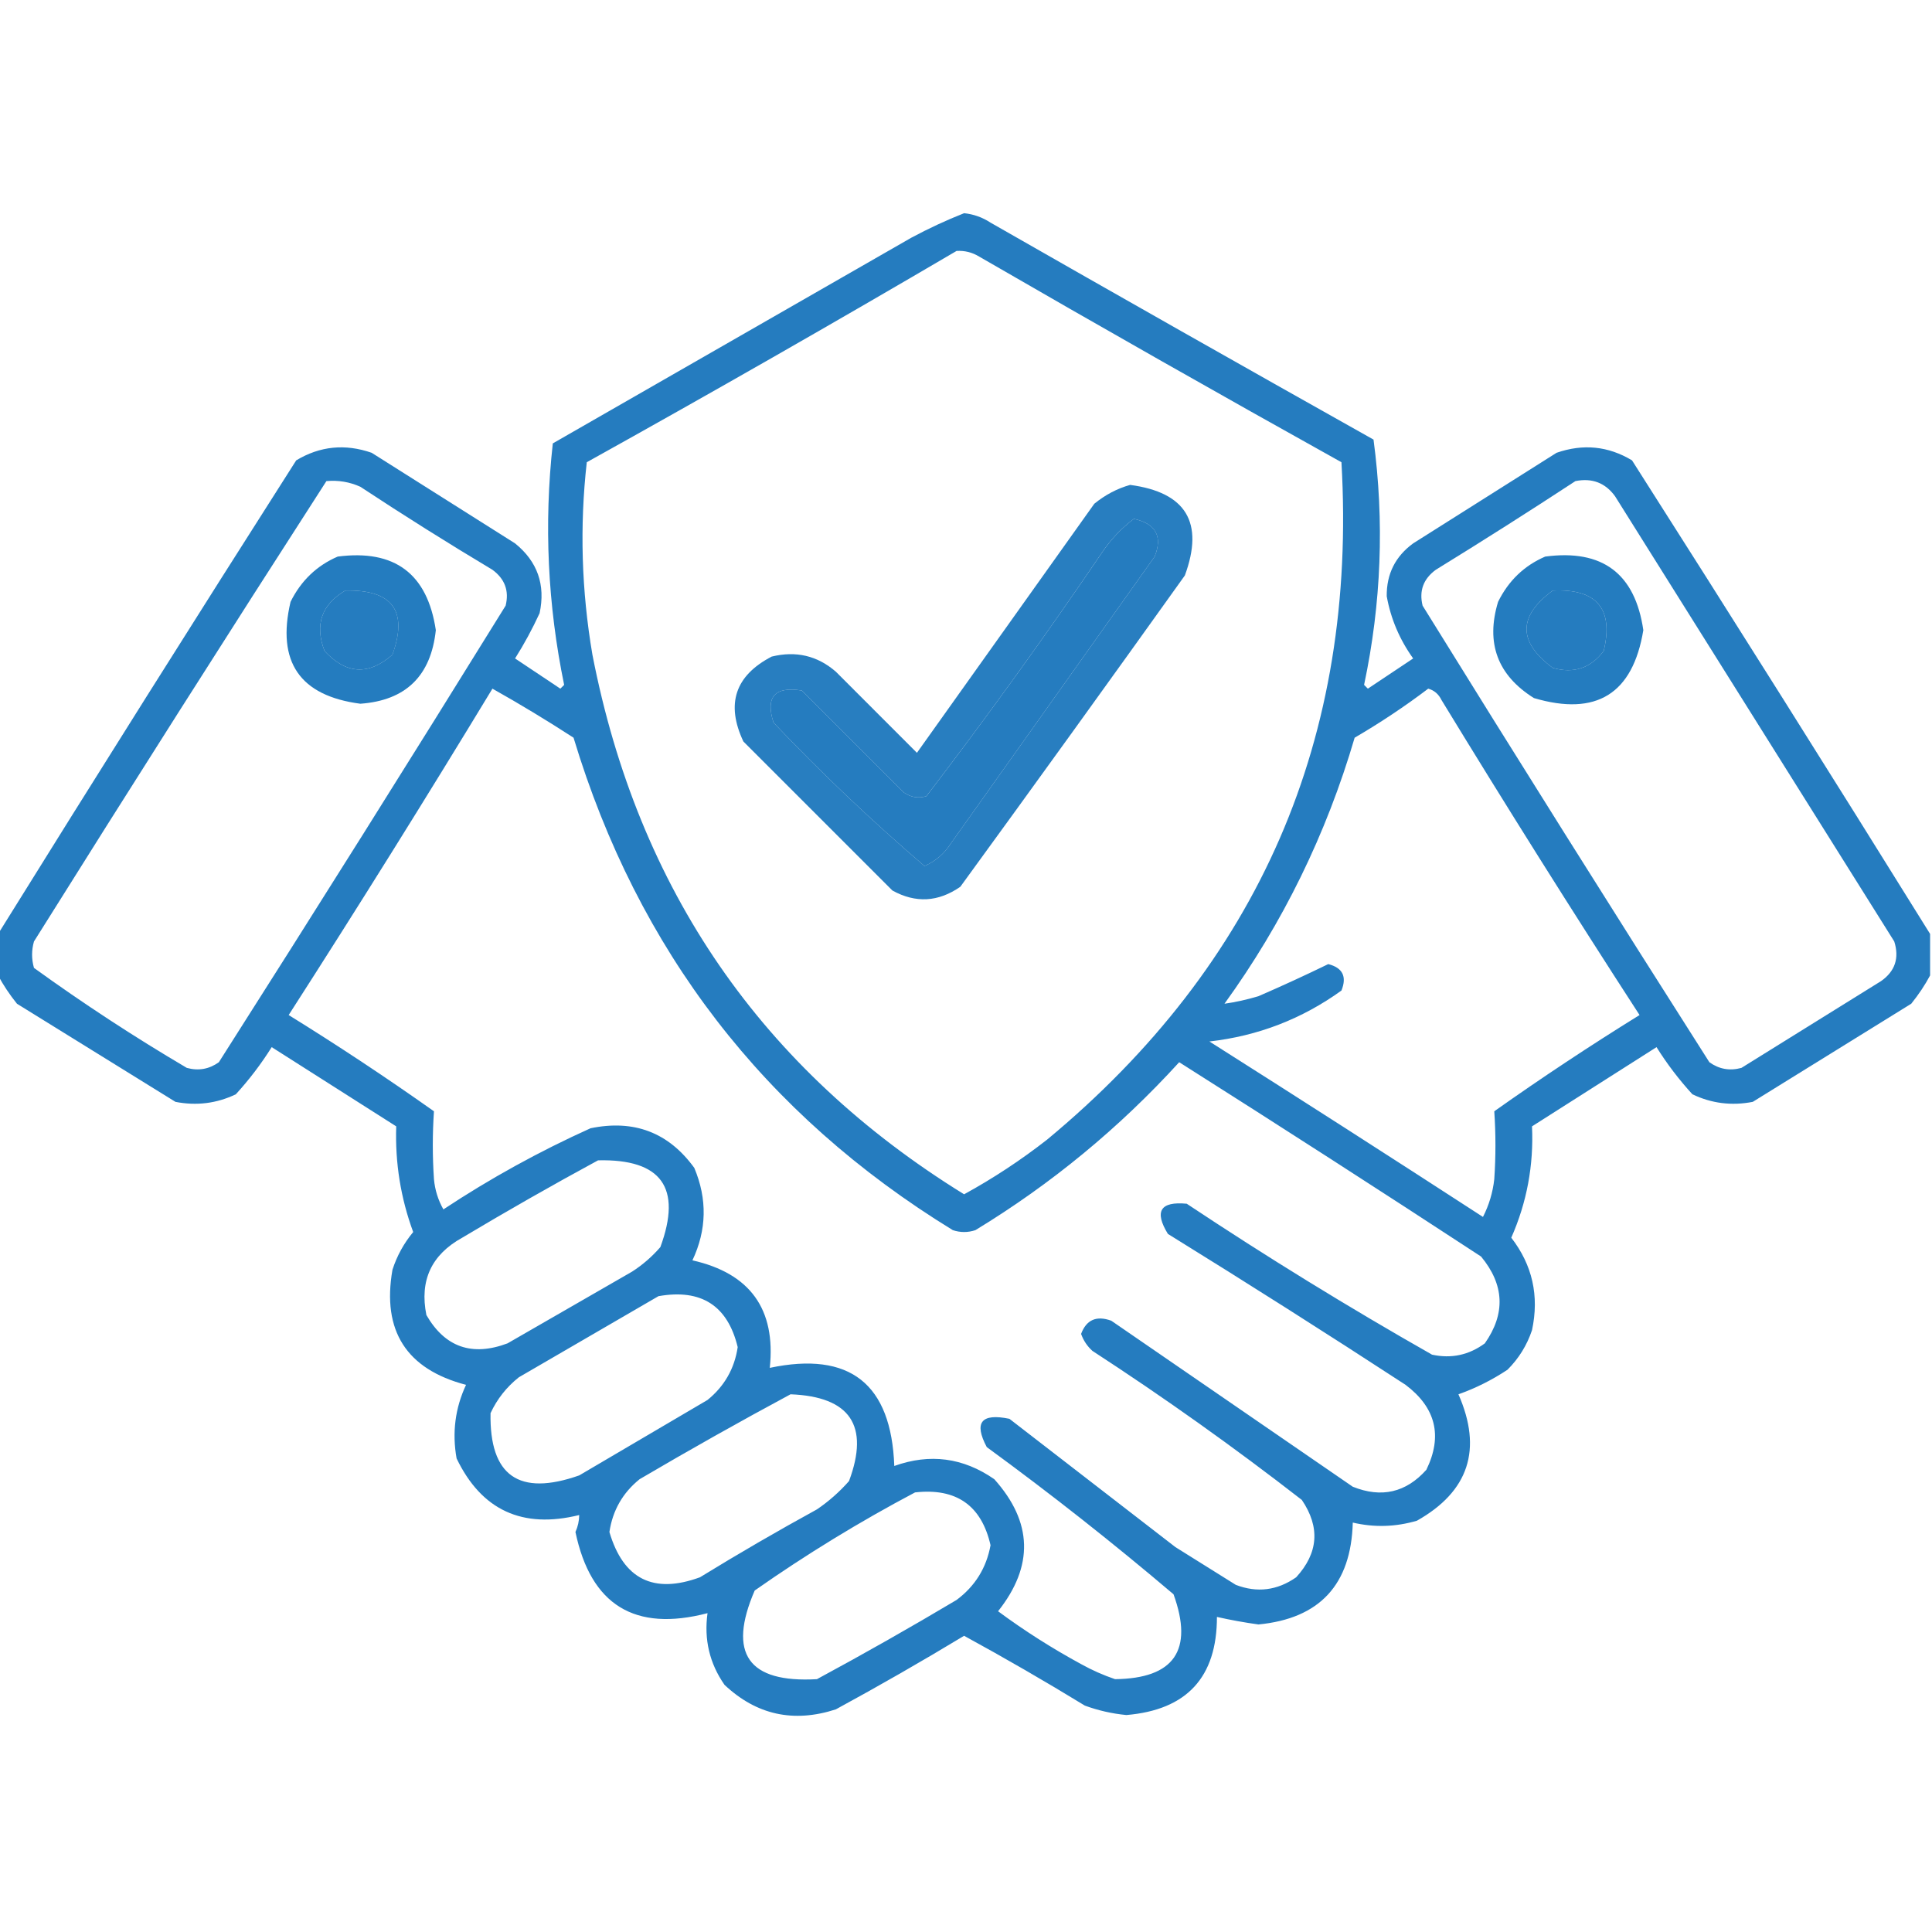 <svg width="60" height="60" viewBox="0 0 60 60" fill="none" xmlns="http://www.w3.org/2000/svg">
<g clip-path="url(#clip0_1156_61)">
<path opacity="0.87" fill-rule="evenodd" clip-rule="evenodd" d="M59.941 29.004C59.941 29.434 59.941 29.863 59.941 30.293C59.78 30.595 59.584 30.888 59.355 31.172C57.715 32.188 56.074 33.203 54.434 34.219C53.778 34.347 53.153 34.268 52.559 33.984C52.143 33.529 51.771 33.041 51.445 32.52C50.156 33.34 48.867 34.16 47.578 34.98C47.633 36.189 47.418 37.341 46.934 38.438C47.591 39.287 47.806 40.244 47.578 41.309C47.421 41.779 47.167 42.189 46.816 42.539C46.336 42.857 45.829 43.111 45.293 43.301C46.045 45.011 45.615 46.319 44.004 47.227C43.342 47.422 42.678 47.441 42.012 47.285C41.96 49.212 40.983 50.266 39.082 50.449C38.648 50.389 38.218 50.311 37.793 50.215C37.794 52.089 36.857 53.104 34.98 53.262C34.538 53.219 34.109 53.122 33.691 52.969C32.461 52.217 31.21 51.494 29.941 50.801C28.632 51.592 27.304 52.354 25.957 53.086C24.644 53.512 23.492 53.258 22.5 52.324C22.035 51.657 21.86 50.915 21.973 50.098C19.715 50.688 18.348 49.849 17.871 47.578C17.947 47.409 17.986 47.234 17.988 47.051C16.224 47.487 14.954 46.901 14.18 45.293C14.037 44.493 14.135 43.731 14.473 43.008C12.62 42.521 11.858 41.329 12.188 39.434C12.328 39.001 12.543 38.61 12.832 38.262C12.443 37.205 12.268 36.112 12.305 34.98C11.016 34.16 9.727 33.34 8.438 32.52C8.111 33.041 7.74 33.529 7.324 33.984C6.73 34.268 6.105 34.347 5.449 34.219C3.809 33.203 2.168 32.188 0.527 31.172C0.299 30.888 0.103 30.595 -0.059 30.293C-0.059 29.863 -0.059 29.434 -0.059 29.004C2.993 24.093 6.079 19.191 9.199 14.297C9.937 13.853 10.718 13.775 11.543 14.062C13.027 15 14.512 15.938 15.996 16.875C16.692 17.439 16.946 18.162 16.758 19.043C16.534 19.53 16.28 19.999 15.996 20.449C16.465 20.762 16.934 21.074 17.402 21.387C17.441 21.348 17.48 21.309 17.52 21.27C17.008 18.78 16.891 16.28 17.168 13.77C20.879 11.641 24.59 9.512 28.301 7.383C28.84 7.094 29.387 6.84 29.941 6.621C30.238 6.652 30.511 6.75 30.762 6.914C34.717 9.175 38.682 11.421 42.656 13.652C42.996 16.197 42.899 18.736 42.363 21.27C42.402 21.309 42.441 21.348 42.48 21.387C42.949 21.074 43.418 20.762 43.887 20.449C43.465 19.86 43.191 19.215 43.066 18.516C43.059 17.828 43.332 17.281 43.887 16.875C45.371 15.938 46.855 15 48.34 14.062C49.165 13.775 49.946 13.853 50.684 14.297C53.803 19.191 56.889 24.093 59.941 29.004ZM29.707 7.793C29.96 7.778 30.194 7.837 30.41 7.969C34.141 10.127 37.891 12.256 41.66 14.355C42.153 22.919 39.106 29.931 32.52 35.391C31.708 36.026 30.848 36.593 29.941 37.09C23.662 33.21 19.814 27.625 18.398 20.332C18.058 18.337 17.999 16.345 18.223 14.355C22.085 12.207 25.914 10.02 29.707 7.793ZM10.137 14.941C10.506 14.908 10.857 14.966 11.191 15.117C12.539 16.006 13.906 16.865 15.293 17.695C15.679 17.978 15.816 18.349 15.703 18.809C12.764 23.555 9.795 28.281 6.797 32.988C6.495 33.205 6.163 33.263 5.801 33.164C4.169 32.202 2.587 31.167 1.055 30.059C0.977 29.785 0.977 29.512 1.055 29.238C4.054 24.45 7.081 19.684 10.137 14.941ZM48.926 14.941C49.443 14.838 49.853 14.994 50.156 15.41C53.047 20.02 55.938 24.629 58.828 29.238C58.99 29.754 58.853 30.164 58.418 30.469C56.973 31.367 55.527 32.266 54.082 33.164C53.72 33.263 53.388 33.205 53.086 32.988C50.088 28.281 47.119 23.555 44.18 18.809C44.067 18.349 44.204 17.978 44.59 17.695C46.056 16.793 47.501 15.875 48.926 14.941ZM35.215 16.113C35.896 16.265 36.111 16.655 35.859 17.285C33.75 20.254 31.641 23.223 29.531 26.191C29.33 26.51 29.056 26.744 28.711 26.895C27.08 25.499 25.518 24.014 24.023 22.441C23.766 21.643 24.059 21.311 24.902 21.445C25.957 22.5 27.012 23.555 28.066 24.609C28.285 24.762 28.519 24.801 28.77 24.727C30.658 22.259 32.474 19.739 34.219 17.168C34.495 16.755 34.828 16.403 35.215 16.113ZM10.723 18.34C12.189 18.307 12.677 18.971 12.188 20.332C11.45 20.982 10.747 20.943 10.078 20.215C9.769 19.403 9.984 18.778 10.723 18.34ZM48.223 18.34C49.589 18.279 50.117 18.904 49.805 20.215C49.402 20.752 48.874 20.927 48.223 20.742C47.137 19.937 47.137 19.136 48.223 18.34ZM15.293 21.387C16.144 21.865 16.984 22.373 17.812 22.91C19.806 29.511 23.732 34.609 29.59 38.203C29.824 38.281 30.059 38.281 30.293 38.203C32.649 36.77 34.758 35.032 36.621 32.988C39.762 34.977 42.887 36.989 45.996 39.023C46.721 39.899 46.76 40.797 46.113 41.719C45.618 42.083 45.072 42.2 44.473 42.07C41.879 40.597 39.34 39.035 36.855 37.383C36.035 37.305 35.84 37.617 36.27 38.32C38.75 39.854 41.211 41.416 43.652 43.008C44.592 43.717 44.807 44.596 44.297 45.645C43.665 46.353 42.903 46.529 42.012 46.172C39.512 44.453 37.012 42.734 34.512 41.016C34.051 40.849 33.739 40.986 33.574 41.426C33.648 41.632 33.765 41.808 33.926 41.953C36.159 43.405 38.327 44.948 40.43 46.582C41.003 47.428 40.944 48.229 40.254 48.984C39.665 49.395 39.04 49.473 38.379 49.219C37.754 48.828 37.129 48.438 36.504 48.047C34.785 46.719 33.066 45.391 31.348 44.062C30.473 43.882 30.239 44.175 30.645 44.941C32.636 46.395 34.569 47.919 36.445 49.512C37.072 51.248 36.466 52.127 34.629 52.148C34.264 52.024 33.912 51.868 33.574 51.68C32.672 51.19 31.812 50.643 30.996 50.039C32.11 48.636 32.071 47.269 30.879 45.938C29.913 45.267 28.878 45.131 27.773 45.527C27.68 42.972 26.391 41.956 23.906 42.48C24.099 40.66 23.298 39.546 21.504 39.141C21.949 38.196 21.969 37.239 21.562 36.27C20.765 35.17 19.69 34.76 18.34 35.039C16.749 35.757 15.225 36.596 13.77 37.559C13.606 37.269 13.508 36.956 13.477 36.621C13.429 35.915 13.429 35.212 13.477 34.512C12.005 33.47 10.501 32.474 8.965 31.523C11.121 28.168 13.23 24.789 15.293 21.387ZM44.355 21.387C44.54 21.438 44.677 21.555 44.766 21.738C46.773 25.03 48.823 28.291 50.918 31.523C49.382 32.474 47.878 33.47 46.406 34.512C46.454 35.212 46.454 35.915 46.406 36.621C46.36 37.033 46.243 37.424 46.055 37.793C43.233 35.962 40.401 34.145 37.559 32.344C39.066 32.173 40.433 31.646 41.66 30.762C41.834 30.328 41.697 30.055 41.25 29.941C40.539 30.287 39.817 30.619 39.082 30.938C38.725 31.045 38.374 31.123 38.027 31.172C39.843 28.661 41.19 25.907 42.07 22.91C42.87 22.443 43.632 21.935 44.355 21.387ZM18.574 36.035C20.543 35.989 21.187 36.887 20.508 38.73C20.249 39.028 19.956 39.282 19.629 39.492C18.34 40.234 17.051 40.977 15.762 41.719C14.66 42.133 13.82 41.84 13.242 40.84C13.026 39.768 13.397 38.967 14.355 38.438C15.754 37.602 17.16 36.801 18.574 36.035ZM20.449 40.254C21.778 40.019 22.598 40.546 22.91 41.836C22.811 42.502 22.499 43.049 21.973 43.477C20.645 44.258 19.316 45.039 17.988 45.82C16.117 46.479 15.198 45.834 15.234 43.887C15.438 43.448 15.731 43.077 16.113 42.773C17.566 41.931 19.011 41.091 20.449 40.254ZM24.551 43.301C26.403 43.374 27.009 44.273 26.367 45.996C26.07 46.333 25.738 46.626 25.371 46.875C24.141 47.549 22.93 48.252 21.738 48.984C20.296 49.513 19.359 49.045 18.926 47.578C19.026 46.908 19.339 46.361 19.863 45.938C21.418 45.024 22.98 44.145 24.551 43.301ZM28.418 46.348C29.699 46.205 30.481 46.752 30.762 47.988C30.634 48.693 30.282 49.26 29.707 49.688C28.281 50.538 26.835 51.358 25.371 52.148C23.235 52.27 22.591 51.353 23.438 49.395C25.041 48.271 26.701 47.256 28.418 46.348Z" fill="#0569B6"/>
<path opacity="0.856" fill-rule="evenodd" clip-rule="evenodd" d="M35.097 15.059C36.834 15.29 37.401 16.228 36.797 17.871C34.487 21.104 32.163 24.327 29.824 27.539C29.14 28.015 28.437 28.055 27.715 27.656C26.172 26.113 24.629 24.57 23.086 23.027C22.537 21.861 22.83 20.982 23.965 20.391C24.719 20.206 25.383 20.362 25.957 20.859C26.797 21.699 27.637 22.539 28.476 23.379C30.312 20.801 32.148 18.223 33.984 15.645C34.325 15.367 34.696 15.172 35.097 15.059ZM35.215 16.113C34.827 16.403 34.495 16.755 34.218 17.168C32.474 19.739 30.658 22.259 28.769 24.727C28.519 24.801 28.285 24.762 28.066 24.609C27.012 23.555 25.957 22.5 24.902 21.445C24.059 21.311 23.766 21.643 24.023 22.441C25.518 24.014 27.08 25.499 28.711 26.895C29.056 26.744 29.33 26.51 29.531 26.191C31.64 23.223 33.75 20.254 35.859 17.285C36.11 16.655 35.895 16.265 35.215 16.113Z" fill="#0569B6"/>
<path opacity="0.873" fill-rule="evenodd" clip-rule="evenodd" d="M10.488 17.285C12.257 17.055 13.273 17.817 13.535 19.57C13.384 20.991 12.603 21.753 11.191 21.855C9.309 21.609 8.586 20.554 9.023 18.691C9.348 18.035 9.836 17.566 10.488 17.285ZM10.723 18.34C9.984 18.778 9.769 19.403 10.078 20.215C10.747 20.943 11.45 20.982 12.187 20.332C12.677 18.971 12.189 18.307 10.723 18.34Z" fill="#0569B6"/>
<path opacity="0.873" fill-rule="evenodd" clip-rule="evenodd" d="M47.988 17.285C49.764 17.049 50.779 17.811 51.035 19.57C50.709 21.55 49.577 22.253 47.637 21.679C46.507 20.97 46.136 19.973 46.524 18.691C46.848 18.034 47.336 17.566 47.988 17.285ZM48.223 18.34C47.137 19.136 47.137 19.937 48.223 20.742C48.875 20.927 49.402 20.751 49.805 20.215C50.117 18.904 49.589 18.279 48.223 18.34Z" fill="#0569B6"/>
</g>
<defs>
<clipPath id="clip0_1156_61">
<rect width="60" height="60" fill="white"/>
</clipPath>
</defs>
</svg>
